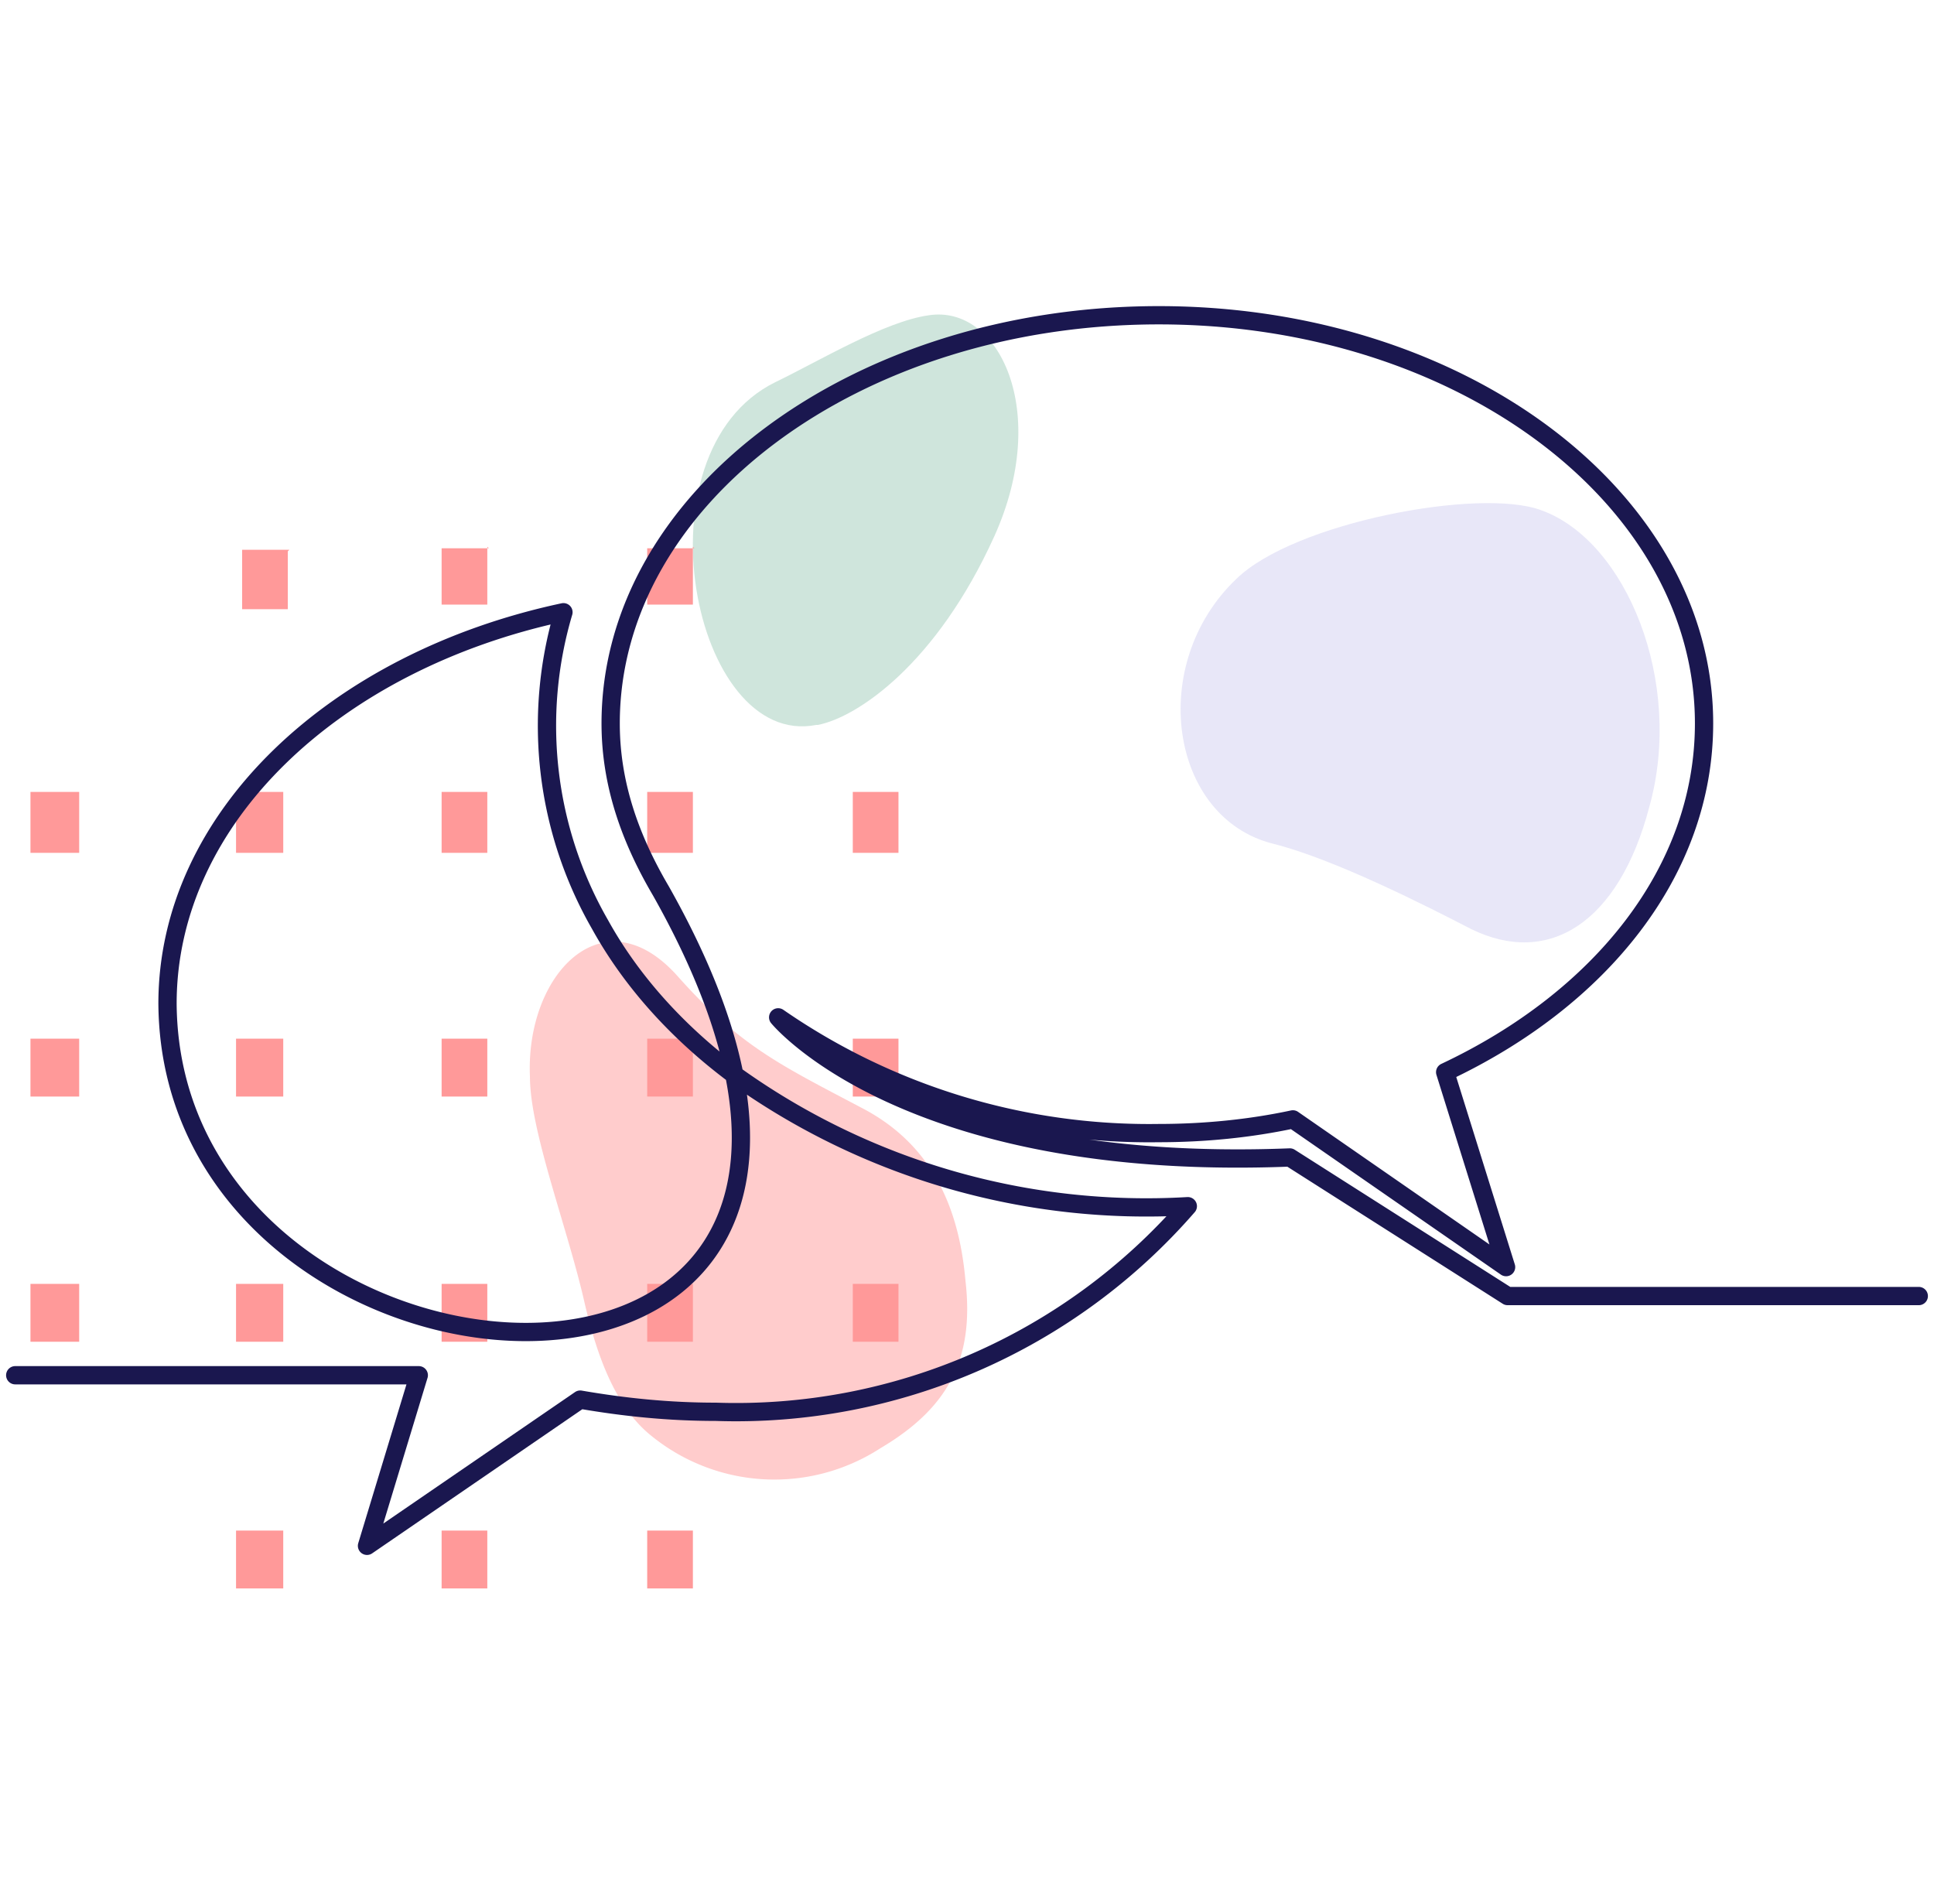 <svg xmlns="http://www.w3.org/2000/svg" width="127" height="125" fill="none">
  <path fill="#CFE5DC" fill-rule="evenodd" d="M53.7 47.6c2.6-.5 7.8-4 11.6-12.4C69 27 65.6 20 61 20.7c-2.9.4-7.2 3-10.1 4.4-9.3 4.6-5.4 24.1 2.7 22.5Z" clip-rule="evenodd"/>
  <path fill="#FCC" fill-rule="evenodd" d="M34.8 70.7c0 3.6 2.5 10 3.6 14.9.8 3.4 2 6.8 4.4 8.7a12.8 12.8 0 0 0 15 .8c4.4-2.6 6.2-5.8 5.6-11-.4-4.5-2-8.9-6.9-11.4-5.3-2.8-7.9-4-12-8.6-4.9-5.5-10-.1-9.7 6.6Z" clip-rule="evenodd"/>
  <path fill="#F99" d="M19 36.1h-3.1V40h3v-3.8Zm13.1-.1H29v3.7h3v-3.8Zm13.5 0h-3.1v3.7h3v-3.8ZM5.2 52H2v4h3.2v-4Zm13.4 0h-3.1v4h3.1v-4Zm13.5 0H29v4h3v-4Zm13.5 0h-3.1v4h3v-4ZM59 52h-3v4h3v-4ZM5.2 68.2H2V72h3.2v-3.8Zm13.4 0h-3.1V72h3.1v-3.8Zm13.5 0H29V72h3v-3.8Zm13.5 0h-3.1V72h3v-3.8Zm13.4 0h-3V72h3v-3.8ZM5.2 84.3H2v3.8h3.2v-3.8Zm13.4 0h-3.1v3.8h3.1v-3.8Zm13.5 0H29v3.8h3v-3.8Zm13.5 0h-3.1v3.8h3v-3.8Zm13.4 0h-3v3.8h3v-3.8Zm-40.4 16.2h-3.1v3.8h3.1v-3.8Zm13.5 0H29v3.8h3v-3.8Zm13.5 0h-3.1v3.8h3v-3.8Z"/>
  <path fill="#E8E7F8" fill-rule="evenodd" d="M96.6 61c-2.9-1.5-9-4.6-13-5.6-6.8-1.7-8.3-11.8-2.4-17.4 3.8-3.7 16-6 20-4.5 5.6 2 9.4 11.3 7.1 19.5-2 7.6-6.6 10.5-11.7 8Z" clip-rule="evenodd"/>
  <path stroke="#1A174F" stroke-linecap="round" stroke-linejoin="round" stroke-width="1.2" d="M126 85.1H99L84.7 76c-25.3 1-33.6-9.2-33.6-9.2a42.8 42.8 0 0 0 25 7.6c3 0 6-.3 8.8-.9l14 9.7-4-12.8s0 0 0 0c10.2-4.8 17-13.2 17-22.9 0-14.8-16-26.8-35.8-26.8-19.9 0-36 12-36 26.8 0 4 1.3 7.6 3.3 11 22 39-32.2 35.7-32.4 7.4 0-12.2 11-22.5 26-25.7a26.2 26.2 0 0 0 2.4 20.5c2.1 3.8 5.2 7.2 9 10A46.4 46.4 0 0 0 78 79.2a39.3 39.3 0 0 1-31 13.5c-3.1 0-6-.3-8.9-.8l-14 9.6 3.4-11.2H1"/>
</svg>
